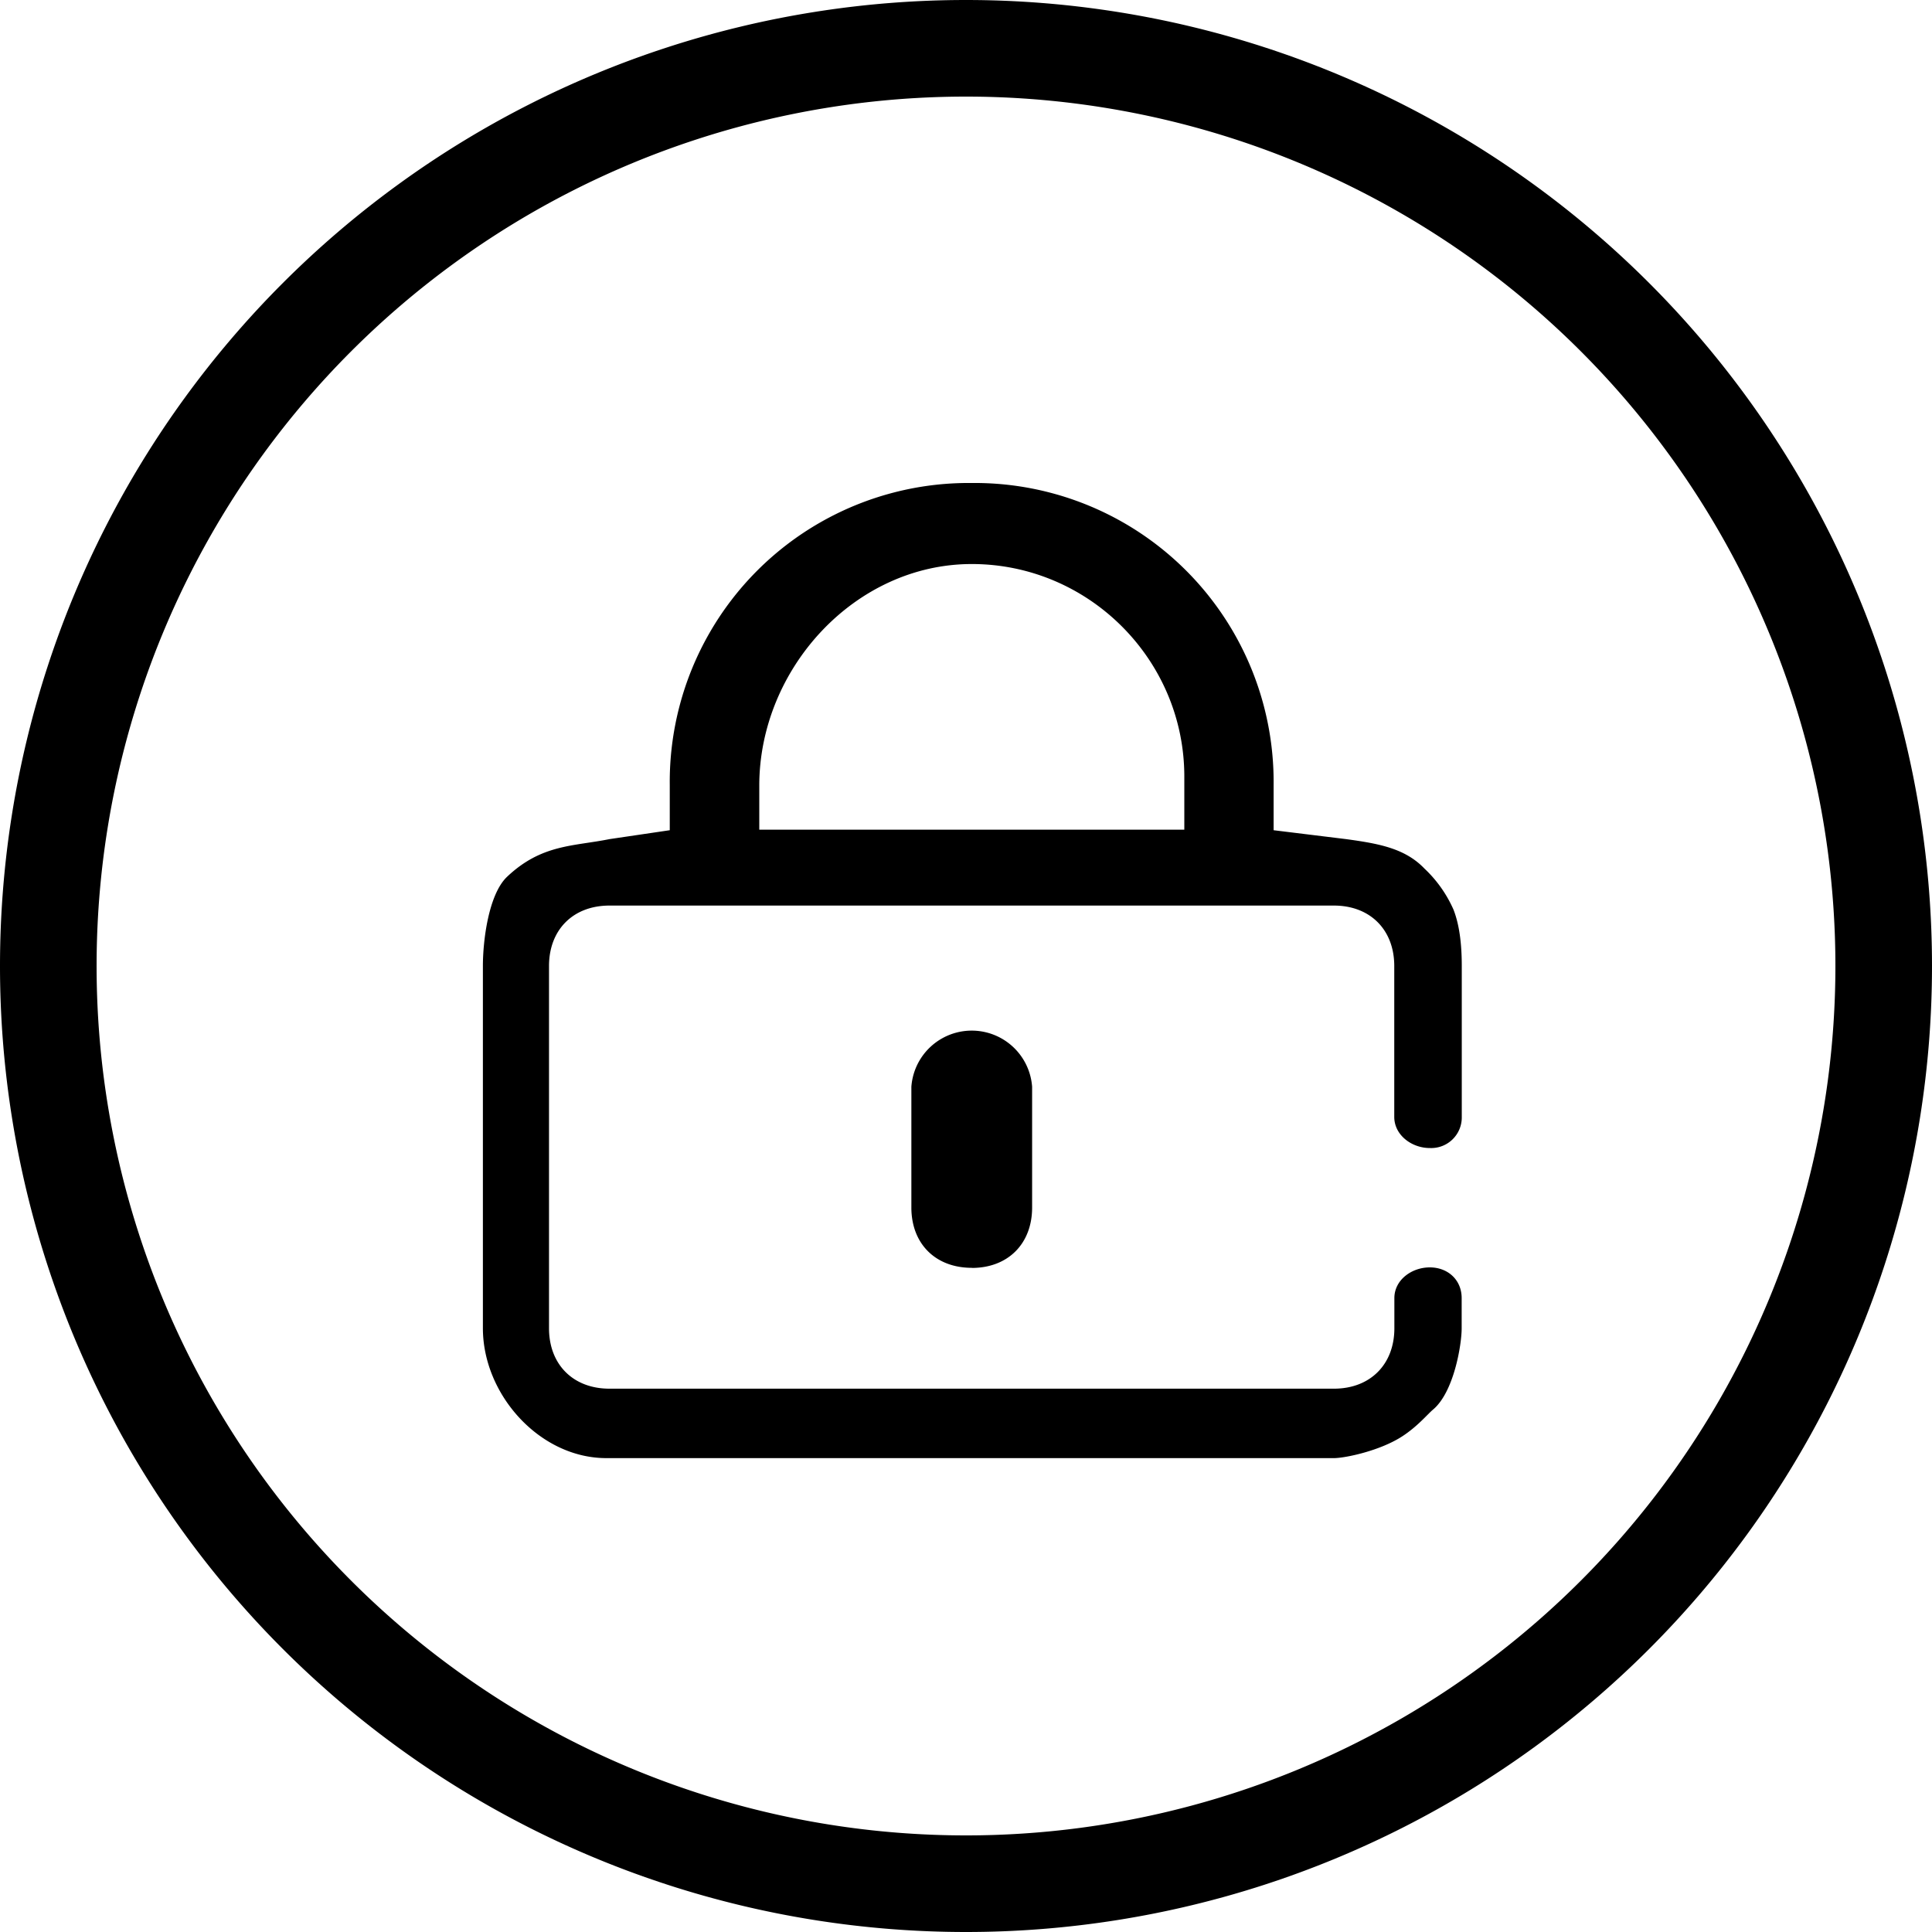 <?xml version="1.0" standalone="no"?><!DOCTYPE svg PUBLIC "-//W3C//DTD SVG 1.1//EN" "http://www.w3.org/Graphics/SVG/1.1/DTD/svg11.dtd"><svg t="1556349044704" class="icon" style="" viewBox="0 0 1024 1024" version="1.1" xmlns="http://www.w3.org/2000/svg" p-id="42610" xmlns:xlink="http://www.w3.org/1999/xlink" width="128" height="128"><defs><style type="text/css"></style></defs><path d="M512 1024A512 512 0 1 1 512 0a512 512 0 0 1 0 1024z m0-51.2A460.8 460.8 0 1 0 512 51.2a460.8 460.8 0 0 0 0 921.6z m3.072-300.828c-19.228 0-32.028-12.743-32.028-31.972v-64a32.085 32.085 0 0 1 64 0v64c0 19.228-12.8 32.028-31.972 32.028z m242.802-63.488a16.213 16.213 0 0 0 16.896-16.498V512c0-9.102-0.74-20.537-4.38-29.867a67.015 67.015 0 0 0-15.36-21.732c-10.297-10.752-24.064-13.255-41.529-15.644l-38.457-4.722v-24.064A158.436 158.436 0 0 0 515.072 256 158.436 158.436 0 0 0 354.987 416.028v24.007l-31.972 4.722c-19.115 3.868-35.954 2.617-54.272 19.968-9.785 9.33-12.8 33.678-12.8 47.275v192c0 35.214 30.151 68.836 65.422 68.836h385.65c5.86 0 24.576-3.868 36.466-11.719 7.964-5.234 13.084-11.492 16.043-13.995 11.093-9.273 15.189-34.418 15.189-43.122v-15.986c0-9.614-7.282-16.27-16.896-16.27-9.614 0-18.773 6.656-18.773 16.27v15.986c0 19.228-12.857 32.028-32.028 32.028h-384c-19.228 0-32.028-12.8-32.028-32.028V512c0-19.228 12.8-32.028 32.028-32.028h384c19.172 0 31.972 12.8 31.972 32.028v79.986c0 9.614 9.216 16.498 18.83 16.498zM402.432 439.751v-23.324c0-61.895 50.631-117.476 112.64-117.476 61.952 0 112.64 50.631 112.64 112.64v28.16h-225.28z" p-id="42611"></path></svg>